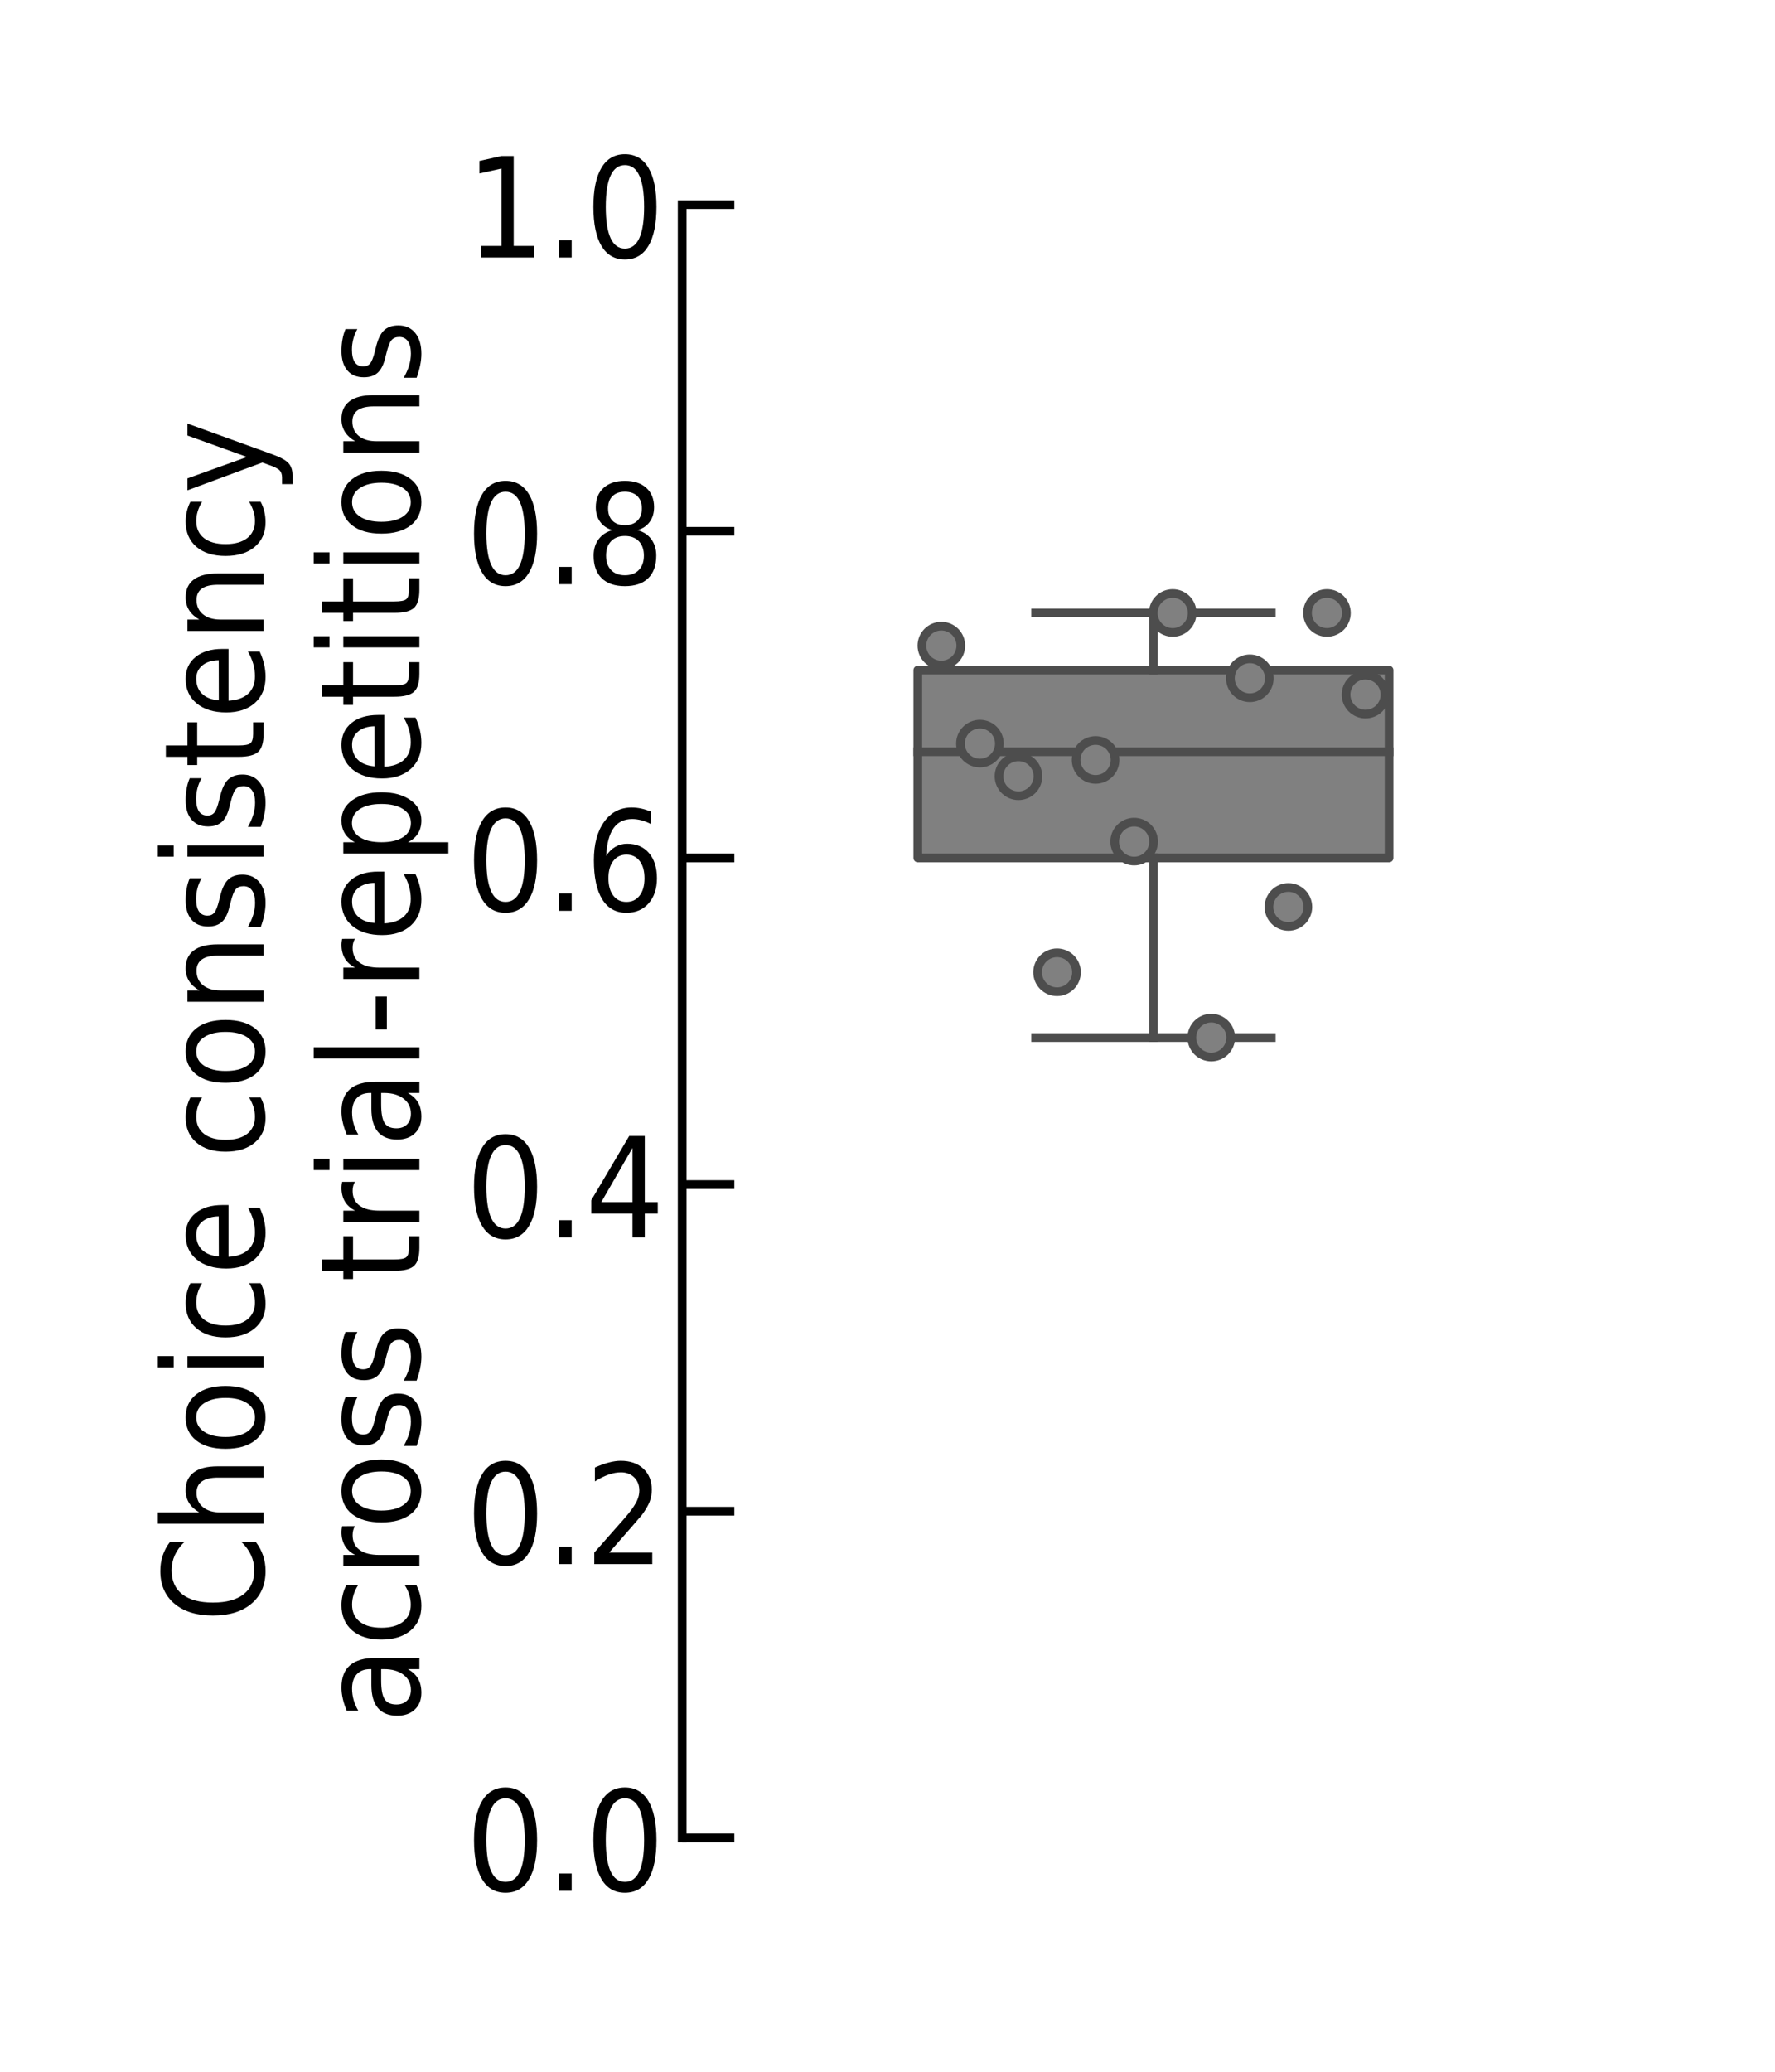 <?xml version="1.0" encoding="utf-8" standalone="no"?>
<!DOCTYPE svg PUBLIC "-//W3C//DTD SVG 1.1//EN"
  "http://www.w3.org/Graphics/SVG/1.1/DTD/svg11.dtd">
<!-- Created with matplotlib (https://matplotlib.org/) -->
<svg height="119.055pt" version="1.1" viewBox="0 0 102.047 119.055" width="102.047pt" xmlns="http://www.w3.org/2000/svg" xmlns:xlink="http://www.w3.org/1999/xlink">
 <defs>
  <style type="text/css">*{stroke-linecap:butt;stroke-linejoin:round;}</style>
 </defs>
 <g id="figure_1">
  <g id="patch_1">
   <path d="M 0 119.055 
L 102.047 119.055 
L 102.047 0 
L 0 0 
z
" style="fill:none;"/>
  </g>
  <g id="axes_1">
   <g id="patch_2">
    <path d="M 39.218 105.615 
L 93.407 105.615 
L 93.407 11.76 
L 39.218 11.76 
z
" style="fill:none;"/>
   </g>
   <g id="matplotlib.axis_1"/>
   <g id="matplotlib.axis_2">
    <g id="ytick_1">
     <g id="line2d_1">
      <defs>
       <path d="M 0 0 
L 3 0 
" id="m4a6e04a652" style="stroke:#000000;stroke-width:0.5;"/>
      </defs>
      <g>
       <use style="stroke:#000000;stroke-width:0.5;" x="39.218" xlink:href="#m4a6e04a652" y="105.615"/>
      </g>
     </g>
     <g id="text_1">
      <!-- 0.0 -->
      <g transform="translate(26.776 108.654)scale(0.08 -0.08)">
       <defs>
        <path d="M 28.609 66.406 
Q 21.781 66.406 18.312 58.906 
Q 14.844 51.422 14.844 36.375 
Q 14.844 21.391 18.312 13.891 
Q 21.781 6.391 28.609 6.391 
Q 35.5 6.391 38.938 13.891 
Q 42.391 21.391 42.391 36.375 
Q 42.391 51.422 38.938 58.906 
Q 35.5 66.406 28.609 66.406 
z
M 28.609 74.219 
Q 39.656 74.219 45.453 64.516 
Q 51.266 54.828 51.266 36.375 
Q 51.266 17.969 45.453 8.266 
Q 39.656 -1.422 28.609 -1.422 
Q 17.578 -1.422 11.766 8.266 
Q 5.953 17.969 5.953 36.375 
Q 5.953 54.828 11.766 64.516 
Q 17.578 74.219 28.609 74.219 
z
" id="DejaVuSansCondensed-48"/>
        <path d="M 9.625 12.406 
L 18.891 12.406 
L 18.891 0 
L 9.625 0 
z
" id="DejaVuSansCondensed-46"/>
       </defs>
       <use xlink:href="#DejaVuSansCondensed-48"/>
       <use x="57.227" xlink:href="#DejaVuSansCondensed-46"/>
       <use x="85.791" xlink:href="#DejaVuSansCondensed-48"/>
      </g>
     </g>
    </g>
    <g id="ytick_2">
     <g id="line2d_2">
      <g>
       <use style="stroke:#000000;stroke-width:0.5;" x="39.218" xlink:href="#m4a6e04a652" y="86.844"/>
      </g>
     </g>
     <g id="text_2">
      <!-- 0.2 -->
      <g transform="translate(26.776 89.883)scale(0.08 -0.08)">
       <defs>
        <path d="M 17.281 8.297 
L 48.25 8.297 
L 48.25 0 
L 6.594 0 
L 6.594 8.297 
Q 11.625 14.109 20.359 23.891 
Q 29.109 33.688 31.344 36.531 
Q 35.594 41.844 37.281 45.531 
Q 38.969 49.219 38.969 52.781 
Q 38.969 58.594 35.297 62.25 
Q 31.641 65.922 25.734 65.922 
Q 21.578 65.922 16.938 64.312 
Q 12.312 62.703 7.031 59.422 
L 7.031 69.391 
Q 12.406 71.781 17.062 73 
Q 21.734 74.219 25.594 74.219 
Q 35.797 74.219 41.844 68.547 
Q 47.906 62.891 47.906 53.422 
Q 47.906 48.922 46.391 44.891 
Q 44.875 40.875 40.875 35.406 
Q 39.75 33.984 33.859 27.219 
Q 27.984 20.453 17.281 8.297 
z
" id="DejaVuSansCondensed-50"/>
       </defs>
       <use xlink:href="#DejaVuSansCondensed-48"/>
       <use x="57.227" xlink:href="#DejaVuSansCondensed-46"/>
       <use x="85.791" xlink:href="#DejaVuSansCondensed-50"/>
      </g>
     </g>
    </g>
    <g id="ytick_3">
     <g id="line2d_3">
      <g>
       <use style="stroke:#000000;stroke-width:0.5;" x="39.218" xlink:href="#m4a6e04a652" y="68.073"/>
      </g>
     </g>
     <g id="text_3">
      <!-- 0.4 -->
      <g transform="translate(26.776 71.112)scale(0.08 -0.08)">
       <defs>
        <path d="M 34.031 64.312 
L 11.625 25.391 
L 34.031 25.391 
z
M 31.688 72.906 
L 42.875 72.906 
L 42.875 25.391 
L 52.203 25.391 
L 52.203 17.188 
L 42.875 17.188 
L 42.875 0 
L 34.031 0 
L 34.031 17.188 
L 4.391 17.188 
L 4.391 26.703 
z
" id="DejaVuSansCondensed-52"/>
       </defs>
       <use xlink:href="#DejaVuSansCondensed-48"/>
       <use x="57.227" xlink:href="#DejaVuSansCondensed-46"/>
       <use x="85.791" xlink:href="#DejaVuSansCondensed-52"/>
      </g>
     </g>
    </g>
    <g id="ytick_4">
     <g id="line2d_4">
      <g>
       <use style="stroke:#000000;stroke-width:0.5;" x="39.218" xlink:href="#m4a6e04a652" y="49.302"/>
      </g>
     </g>
     <g id="text_4">
      <!-- 0.6 -->
      <g transform="translate(26.776 52.341)scale(0.08 -0.08)">
       <defs>
        <path d="M 29.688 40.375 
Q 23.734 40.375 20.234 35.828 
Q 16.75 31.297 16.75 23.391 
Q 16.75 15.531 20.234 10.953 
Q 23.734 6.391 29.688 6.391 
Q 35.688 6.391 39.172 10.953 
Q 42.672 15.531 42.672 23.391 
Q 42.672 31.297 39.172 35.828 
Q 35.688 40.375 29.688 40.375 
z
M 47.312 71.297 
L 47.312 62.312 
Q 44 64.062 40.578 64.984 
Q 37.156 65.922 33.844 65.922 
Q 25.047 65.922 20.406 59.328 
Q 15.766 52.734 15.141 39.406 
Q 17.719 43.656 21.625 45.922 
Q 25.531 48.188 30.219 48.188 
Q 40.141 48.188 45.875 41.516 
Q 51.609 34.859 51.609 23.391 
Q 51.609 12.156 45.625 5.359 
Q 39.656 -1.422 29.688 -1.422 
Q 18.312 -1.422 12.297 8.266 
Q 6.297 17.969 6.297 36.375 
Q 6.297 53.656 13.672 63.938 
Q 21.047 74.219 33.5 74.219 
Q 36.812 74.219 40.234 73.484 
Q 43.656 72.75 47.312 71.297 
z
" id="DejaVuSansCondensed-54"/>
       </defs>
       <use xlink:href="#DejaVuSansCondensed-48"/>
       <use x="57.227" xlink:href="#DejaVuSansCondensed-46"/>
       <use x="85.791" xlink:href="#DejaVuSansCondensed-54"/>
      </g>
     </g>
    </g>
    <g id="ytick_5">
     <g id="line2d_5">
      <g>
       <use style="stroke:#000000;stroke-width:0.5;" x="39.218" xlink:href="#m4a6e04a652" y="30.531"/>
      </g>
     </g>
     <g id="text_5">
      <!-- 0.8 -->
      <g transform="translate(26.776 33.57)scale(0.08 -0.08)">
       <defs>
        <path d="M 28.609 34.625 
Q 22.266 34.625 18.656 30.859 
Q 15.047 27.094 15.047 20.516 
Q 15.047 13.922 18.656 10.156 
Q 22.266 6.391 28.609 6.391 
Q 34.969 6.391 38.594 10.172 
Q 42.234 13.969 42.234 20.516 
Q 42.234 27.094 38.594 30.859 
Q 34.969 34.625 28.609 34.625 
z
M 19.734 38.812 
Q 14.016 40.375 10.844 44.719 
Q 7.672 49.078 7.672 55.328 
Q 7.672 64.062 13.25 69.141 
Q 18.844 74.219 28.609 74.219 
Q 38.422 74.219 43.984 69.141 
Q 49.562 64.062 49.562 55.328 
Q 49.562 49.078 46.391 44.719 
Q 43.219 40.375 37.547 38.812 
Q 43.953 37.156 47.531 32.312 
Q 51.125 27.484 51.125 20.516 
Q 51.125 9.906 45.281 4.234 
Q 39.453 -1.422 28.609 -1.422 
Q 17.781 -1.422 11.938 4.234 
Q 6.109 9.906 6.109 20.516 
Q 6.109 27.484 9.719 32.312 
Q 13.328 37.156 19.734 38.812 
z
M 16.5 54.391 
Q 16.5 48.734 19.672 45.562 
Q 22.859 42.391 28.609 42.391 
Q 34.328 42.391 37.547 45.562 
Q 40.766 48.734 40.766 54.391 
Q 40.766 60.062 37.547 63.234 
Q 34.328 66.406 28.609 66.406 
Q 22.859 66.406 19.672 63.234 
Q 16.5 60.062 16.5 54.391 
z
" id="DejaVuSansCondensed-56"/>
       </defs>
       <use xlink:href="#DejaVuSansCondensed-48"/>
       <use x="57.227" xlink:href="#DejaVuSansCondensed-46"/>
       <use x="85.791" xlink:href="#DejaVuSansCondensed-56"/>
      </g>
     </g>
    </g>
    <g id="ytick_6">
     <g id="line2d_6">
      <g>
       <use style="stroke:#000000;stroke-width:0.5;" x="39.218" xlink:href="#m4a6e04a652" y="11.76"/>
      </g>
     </g>
     <g id="text_6">
      <!-- 1.0 -->
      <g transform="translate(26.776 14.799)scale(0.08 -0.08)">
       <defs>
        <path d="M 11.188 8.297 
L 25.688 8.297 
L 25.688 63.922 
L 9.859 60.406 
L 9.859 69.391 
L 25.594 72.906 
L 34.469 72.906 
L 34.469 8.297 
L 48.969 8.297 
L 48.969 0 
L 11.188 0 
z
" id="DejaVuSansCondensed-49"/>
       </defs>
       <use xlink:href="#DejaVuSansCondensed-49"/>
       <use x="57.227" xlink:href="#DejaVuSansCondensed-46"/>
       <use x="85.791" xlink:href="#DejaVuSansCondensed-48"/>
      </g>
     </g>
    </g>
    <g id="text_7">
     <!-- Choice consistency -->
     <g transform="translate(15.153 93.245)rotate(-90)scale(0.08 -0.08)">
      <defs>
       <path d="M 57.953 67.281 
L 57.953 56.891 
Q 53.469 61.531 48.391 63.812 
Q 43.312 66.109 37.594 66.109 
Q 26.375 66.109 20.391 58.469 
Q 14.406 50.828 14.406 36.375 
Q 14.406 21.969 20.391 14.328 
Q 26.375 6.688 37.594 6.688 
Q 43.312 6.688 48.391 8.984 
Q 53.469 11.281 57.953 15.922 
L 57.953 5.609 
Q 53.328 2.094 48.094 0.328 
Q 42.875 -1.422 37.109 -1.422 
Q 22.172 -1.422 13.625 8.703 
Q 5.078 18.844 5.078 36.375 
Q 5.078 53.953 13.625 64.078 
Q 22.172 74.219 37.109 74.219 
Q 42.969 74.219 48.188 72.484 
Q 53.422 70.75 57.953 67.281 
z
" id="DejaVuSansCondensed-67"/>
       <path d="M 49.422 33.016 
L 49.422 0 
L 41.312 0 
L 41.312 32.719 
Q 41.312 40.484 38.578 44.328 
Q 35.844 48.188 30.422 48.188 
Q 23.875 48.188 20.094 43.547 
Q 16.312 38.922 16.312 30.906 
L 16.312 0 
L 8.156 0 
L 8.156 75.984 
L 16.312 75.984 
L 16.312 46.188 
Q 19.188 51.125 23.109 53.562 
Q 27.047 56 32.234 56 
Q 40.672 56 45.047 50.172 
Q 49.422 44.344 49.422 33.016 
z
" id="DejaVuSansCondensed-104"/>
       <path d="M 27.547 48.391 
Q 21.047 48.391 17.266 42.75 
Q 13.484 37.109 13.484 27.297 
Q 13.484 17.484 17.234 11.844 
Q 21 6.203 27.547 6.203 
Q 34.031 6.203 37.781 11.859 
Q 41.547 17.531 41.547 27.297 
Q 41.547 37.016 37.781 42.703 
Q 34.031 48.391 27.547 48.391 
z
M 27.547 56 
Q 38.094 56 44.109 48.375 
Q 50.141 40.766 50.141 27.297 
Q 50.141 13.875 44.109 6.219 
Q 38.094 -1.422 27.547 -1.422 
Q 16.938 -1.422 10.953 6.219 
Q 4.984 13.875 4.984 27.297 
Q 4.984 40.766 10.953 48.375 
Q 16.938 56 27.547 56 
z
" id="DejaVuSansCondensed-111"/>
       <path d="M 8.5 54.688 
L 16.547 54.688 
L 16.547 0 
L 8.5 0 
z
M 8.5 75.984 
L 16.547 75.984 
L 16.547 64.594 
L 8.5 64.594 
z
" id="DejaVuSansCondensed-105"/>
       <path d="M 43.891 52.594 
L 43.891 44.188 
Q 40.484 46.297 37.031 47.344 
Q 33.594 48.391 30.078 48.391 
Q 22.172 48.391 17.828 42.844 
Q 13.484 37.312 13.484 27.297 
Q 13.484 17.281 17.828 11.734 
Q 22.172 6.203 30.078 6.203 
Q 33.594 6.203 37.031 7.25 
Q 40.484 8.297 43.891 10.406 
L 43.891 2.094 
Q 40.531 0.344 36.891 -0.531 
Q 33.25 -1.422 29.203 -1.422 
Q 18.062 -1.422 11.516 6.344 
Q 4.984 14.109 4.984 27.297 
Q 4.984 40.672 11.594 48.328 
Q 18.219 56 29.688 56 
Q 33.453 56 37.016 55.141 
Q 40.578 54.297 43.891 52.594 
z
" id="DejaVuSansCondensed-99"/>
       <path d="M 50.594 29.594 
L 50.594 25.203 
L 13.375 25.203 
Q 13.922 15.922 18.438 11.062 
Q 22.953 6.203 30.953 6.203 
Q 35.641 6.203 40.016 7.469 
Q 44.391 8.734 48.688 11.281 
L 48.688 2.781 
Q 44.344 0.734 39.766 -0.344 
Q 35.203 -1.422 30.516 -1.422 
Q 18.703 -1.422 11.844 6.188 
Q 4.984 13.812 4.984 26.812 
Q 4.984 40.234 11.5 48.109 
Q 18.016 56 29.109 56 
Q 39.016 56 44.797 48.891 
Q 50.594 41.797 50.594 29.594 
z
M 42.484 32.234 
Q 42.391 39.594 38.766 43.984 
Q 35.156 48.391 29.203 48.391 
Q 22.406 48.391 18.328 44.141 
Q 14.266 39.891 13.672 32.172 
z
" id="DejaVuSansCondensed-101"/>
       <path id="DejaVuSansCondensed-32"/>
       <path d="M 49.422 33.016 
L 49.422 0 
L 41.312 0 
L 41.312 32.719 
Q 41.312 40.484 38.578 44.328 
Q 35.844 48.188 30.422 48.188 
Q 23.875 48.188 20.094 43.547 
Q 16.312 38.922 16.312 30.906 
L 16.312 0 
L 8.156 0 
L 8.156 54.688 
L 16.312 54.688 
L 16.312 46.188 
Q 19.188 51.125 23.109 53.562 
Q 27.047 56 32.234 56 
Q 40.672 56 45.047 50.172 
Q 49.422 44.344 49.422 33.016 
z
" id="DejaVuSansCondensed-110"/>
       <path d="M 39.844 53.078 
L 39.844 44.578 
Q 36.422 46.531 32.734 47.5 
Q 29.047 48.484 25.094 48.484 
Q 19.094 48.484 16.062 46.438 
Q 13.031 44.391 13.031 40.281 
Q 13.031 37.156 15.203 35.375 
Q 17.391 33.594 23.875 31.984 
L 26.609 31.297 
Q 35.25 29.25 38.859 25.516 
Q 42.484 21.781 42.484 15.094 
Q 42.484 7.469 37.062 3.016 
Q 31.641 -1.422 22.172 -1.422 
Q 18.219 -1.422 13.922 -0.562 
Q 9.625 0.297 4.891 2 
L 4.891 11.281 
Q 9.375 8.688 13.719 7.391 
Q 18.062 6.109 22.312 6.109 
Q 28.031 6.109 31.109 8.281 
Q 34.188 10.453 34.188 14.406 
Q 34.188 18.062 31.953 20.016 
Q 29.734 21.969 22.219 23.781 
L 19.438 24.516 
Q 11.922 26.266 8.562 29.906 
Q 5.219 33.547 5.219 39.891 
Q 5.219 47.609 10.156 51.797 
Q 15.094 56 24.125 56 
Q 28.609 56 32.562 55.266 
Q 36.531 54.547 39.844 53.078 
z
" id="DejaVuSansCondensed-115"/>
       <path d="M 16.5 70.219 
L 16.5 54.688 
L 33.156 54.688 
L 33.156 47.703 
L 16.5 47.703 
L 16.5 18.016 
Q 16.5 11.328 18.141 9.422 
Q 19.781 7.516 24.812 7.516 
L 33.156 7.516 
L 33.156 0 
L 24.812 0 
Q 15.484 0 11.906 3.875 
Q 8.344 7.766 8.344 18.016 
L 8.344 47.703 
L 2.438 47.703 
L 2.438 54.688 
L 8.344 54.688 
L 8.344 70.219 
z
" id="DejaVuSansCondensed-116"/>
       <path d="M 28.953 -5.078 
Q 25.531 -14.844 22.281 -17.812 
Q 19.047 -20.797 13.578 -20.797 
L 7.125 -20.797 
L 7.125 -13.281 
L 11.859 -13.281 
Q 15.188 -13.281 17.031 -11.516 
Q 18.891 -9.766 21.141 -3.219 
L 22.609 0.875 
L 2.688 54.688 
L 11.234 54.688 
L 26.609 11.922 
L 42 54.688 
L 50.594 54.688 
z
" id="DejaVuSansCondensed-121"/>
      </defs>
      <use xlink:href="#DejaVuSansCondensed-67"/>
      <use x="62.842" xlink:href="#DejaVuSansCondensed-104"/>
      <use x="119.873" xlink:href="#DejaVuSansCondensed-111"/>
      <use x="174.902" xlink:href="#DejaVuSansCondensed-105"/>
      <use x="199.902" xlink:href="#DejaVuSansCondensed-99"/>
      <use x="249.365" xlink:href="#DejaVuSansCondensed-101"/>
      <use x="304.736" xlink:href="#DejaVuSansCondensed-32"/>
      <use x="333.301" xlink:href="#DejaVuSansCondensed-99"/>
      <use x="382.764" xlink:href="#DejaVuSansCondensed-111"/>
      <use x="437.793" xlink:href="#DejaVuSansCondensed-110"/>
      <use x="494.824" xlink:href="#DejaVuSansCondensed-115"/>
      <use x="541.699" xlink:href="#DejaVuSansCondensed-105"/>
      <use x="566.699" xlink:href="#DejaVuSansCondensed-115"/>
      <use x="613.574" xlink:href="#DejaVuSansCondensed-116"/>
      <use x="648.828" xlink:href="#DejaVuSansCondensed-101"/>
      <use x="704.199" xlink:href="#DejaVuSansCondensed-110"/>
      <use x="761.23" xlink:href="#DejaVuSansCondensed-99"/>
      <use x="810.693" xlink:href="#DejaVuSansCondensed-121"/>
     </g>
     <!-- across trial-repetitions -->
     <g transform="translate(24.112 99.028)rotate(-90)scale(0.08 -0.08)">
      <defs>
       <path d="M 30.859 27.484 
Q 21.047 27.484 17.266 25 
Q 13.484 22.516 13.484 16.5 
Q 13.484 11.719 16.312 8.906 
Q 19.141 6.109 24.031 6.109 
Q 30.766 6.109 34.812 11.406 
Q 38.875 16.703 38.875 25.484 
L 38.875 27.484 
z
M 46.969 31.203 
L 46.969 0 
L 38.875 0 
L 38.875 8.297 
Q 36.141 3.328 32 0.953 
Q 27.875 -1.422 21.875 -1.422 
Q 14.312 -1.422 9.859 3.297 
Q 5.422 8.016 5.422 15.922 
Q 5.422 25.141 10.953 29.828 
Q 16.5 34.516 27.547 34.516 
L 38.875 34.516 
L 38.875 35.406 
Q 38.875 41.609 35.203 45 
Q 31.547 48.391 24.906 48.391 
Q 20.703 48.391 16.703 47.266 
Q 12.703 46.141 8.984 43.891 
L 8.984 52.203 
Q 13.422 54.109 17.594 55.047 
Q 21.781 56 25.734 56 
Q 36.422 56 41.688 49.844 
Q 46.969 43.703 46.969 31.203 
z
" id="DejaVuSansCondensed-97"/>
       <path d="M 37.016 46.297 
Q 35.641 47.172 34.031 47.578 
Q 32.422 48 30.516 48 
Q 23.641 48 19.969 43.047 
Q 16.312 38.094 16.312 28.812 
L 16.312 0 
L 8.156 0 
L 8.156 54.688 
L 16.312 54.688 
L 16.312 46.188 
Q 18.844 51.172 22.938 53.578 
Q 27.047 56 32.859 56 
Q 33.688 56 34.719 55.875 
Q 35.75 55.766 36.969 55.516 
z
" id="DejaVuSansCondensed-114"/>
       <path d="M 8.5 75.984 
L 16.547 75.984 
L 16.547 0 
L 8.5 0 
z
" id="DejaVuSansCondensed-108"/>
       <path d="M 4.391 31.391 
L 28.078 31.391 
L 28.078 23.391 
L 4.391 23.391 
z
" id="DejaVuSansCondensed-45"/>
       <path d="M 16.312 8.203 
L 16.312 -20.797 
L 8.156 -20.797 
L 8.156 54.688 
L 16.312 54.688 
L 16.312 46.391 
Q 18.844 51.266 22.719 53.625 
Q 26.609 56 32.031 56 
Q 41.016 56 46.609 48.094 
Q 52.203 40.188 52.203 27.297 
Q 52.203 14.406 46.609 6.484 
Q 41.016 -1.422 32.031 -1.422 
Q 26.609 -1.422 22.719 0.953 
Q 18.844 3.328 16.312 8.203 
z
M 43.797 27.297 
Q 43.797 37.203 40.125 42.844 
Q 36.469 48.484 30.078 48.484 
Q 23.641 48.484 19.969 42.844 
Q 16.312 37.203 16.312 27.297 
Q 16.312 17.391 19.969 11.75 
Q 23.641 6.109 30.078 6.109 
Q 36.469 6.109 40.125 11.75 
Q 43.797 17.391 43.797 27.297 
z
" id="DejaVuSansCondensed-112"/>
      </defs>
      <use xlink:href="#DejaVuSansCondensed-97"/>
      <use x="55.127" xlink:href="#DejaVuSansCondensed-99"/>
      <use x="104.59" xlink:href="#DejaVuSansCondensed-114"/>
      <use x="139.303" xlink:href="#DejaVuSansCondensed-111"/>
      <use x="194.332" xlink:href="#DejaVuSansCondensed-115"/>
      <use x="241.207" xlink:href="#DejaVuSansCondensed-115"/>
      <use x="288.082" xlink:href="#DejaVuSansCondensed-32"/>
      <use x="316.646" xlink:href="#DejaVuSansCondensed-116"/>
      <use x="351.9" xlink:href="#DejaVuSansCondensed-114"/>
      <use x="388.863" xlink:href="#DejaVuSansCondensed-105"/>
      <use x="413.863" xlink:href="#DejaVuSansCondensed-97"/>
      <use x="468.99" xlink:href="#DejaVuSansCondensed-108"/>
      <use x="493.99" xlink:href="#DejaVuSansCondensed-45"/>
      <use x="526.461" xlink:href="#DejaVuSansCondensed-114"/>
      <use x="561.174" xlink:href="#DejaVuSansCondensed-101"/>
      <use x="616.545" xlink:href="#DejaVuSansCondensed-112"/>
      <use x="673.674" xlink:href="#DejaVuSansCondensed-101"/>
      <use x="729.045" xlink:href="#DejaVuSansCondensed-116"/>
      <use x="764.299" xlink:href="#DejaVuSansCondensed-105"/>
      <use x="789.299" xlink:href="#DejaVuSansCondensed-116"/>
      <use x="824.553" xlink:href="#DejaVuSansCondensed-105"/>
      <use x="849.553" xlink:href="#DejaVuSansCondensed-111"/>
      <use x="904.582" xlink:href="#DejaVuSansCondensed-110"/>
      <use x="961.613" xlink:href="#DejaVuSansCondensed-115"/>
     </g>
    </g>
   </g>
   <g id="patch_3">
    <path clip-path="url(#pca482d3268)" d="M 52.765 49.302 
L 79.86 49.302 
L 79.86 38.509 
L 52.765 38.509 
L 52.765 49.302 
z
" style="fill:#808080;stroke:#4d4d4d;stroke-linejoin:miter;stroke-width:0.5;"/>
   </g>
   <g id="line2d_7">
    <path clip-path="url(#pca482d3268)" d="M 66.313 49.302 
L 66.313 59.626 
" style="fill:none;stroke:#4d4d4d;stroke-linecap:square;stroke-width:0.5;"/>
   </g>
   <g id="line2d_8">
    <path clip-path="url(#pca482d3268)" d="M 66.313 38.509 
L 66.313 35.224 
" style="fill:none;stroke:#4d4d4d;stroke-linecap:square;stroke-width:0.5;"/>
   </g>
   <g id="line2d_9">
    <path clip-path="url(#pca482d3268)" d="M 59.539 59.626 
L 73.086 59.626 
" style="fill:none;stroke:#4d4d4d;stroke-linecap:square;stroke-width:0.5;"/>
   </g>
   <g id="line2d_10">
    <path clip-path="url(#pca482d3268)" d="M 59.539 35.224 
L 73.086 35.224 
" style="fill:none;stroke:#4d4d4d;stroke-linecap:square;stroke-width:0.5;"/>
   </g>
   <g id="line2d_11"/>
   <g id="line2d_12">
    <path clip-path="url(#pca482d3268)" d="M 52.765 43.201 
L 79.86 43.201 
" style="fill:none;stroke:#4d4d4d;stroke-linecap:square;stroke-width:0.5;"/>
   </g>
   <g id="patch_4">
    <path d="M 39.218 105.615 
L 39.218 11.76 
" style="fill:none;stroke:#000000;stroke-linecap:square;stroke-linejoin:miter;stroke-width:0.5;"/>
   </g>
   <g id="PathCollection_1">
    <defs>
     <path d="M 0 1.118 
C 0.297 1.118 0.581 1 0.791 0.791 
C 1 0.581 1.118 0.297 1.118 0 
C 1.118 -0.297 1 -0.581 0.791 -0.791 
C 0.581 -1 0.297 -1.118 0 -1.118 
C -0.297 -1.118 -0.581 -1 -0.791 -0.791 
C -1 -0.581 -1.118 -0.297 -1.118 0 
C -1.118 0.297 -1 0.581 -0.791 0.791 
C -0.581 1 -0.297 1.118 0 1.118 
z
" id="m3ee7740cee" style="stroke:#4d4d4d;stroke-width:0.5;"/>
    </defs>
    <g>
     <use style="fill:#808080;stroke:#4d4d4d;stroke-width:0.5;" x="54.12" xlink:href="#m3ee7740cee" y="37.101"/>
     <use style="fill:#808080;stroke:#4d4d4d;stroke-width:0.5;" x="56.337" xlink:href="#m3ee7740cee" y="42.732"/>
     <use style="fill:#808080;stroke:#4d4d4d;stroke-width:0.5;" x="58.554" xlink:href="#m3ee7740cee" y="44.609"/>
     <use style="fill:#808080;stroke:#4d4d4d;stroke-width:0.5;" x="60.771" xlink:href="#m3ee7740cee" y="55.872"/>
     <use style="fill:#808080;stroke:#4d4d4d;stroke-width:0.5;" x="62.987" xlink:href="#m3ee7740cee" y="43.671"/>
     <use style="fill:#808080;stroke:#4d4d4d;stroke-width:0.5;" x="65.204" xlink:href="#m3ee7740cee" y="48.363"/>
     <use style="fill:#808080;stroke:#4d4d4d;stroke-width:0.5;" x="67.421" xlink:href="#m3ee7740cee" y="35.224"/>
     <use style="fill:#808080;stroke:#4d4d4d;stroke-width:0.5;" x="69.638" xlink:href="#m3ee7740cee" y="59.626"/>
     <use style="fill:#808080;stroke:#4d4d4d;stroke-width:0.5;" x="71.855" xlink:href="#m3ee7740cee" y="38.978"/>
     <use style="fill:#808080;stroke:#4d4d4d;stroke-width:0.5;" x="74.072" xlink:href="#m3ee7740cee" y="52.118"/>
     <use style="fill:#808080;stroke:#4d4d4d;stroke-width:0.5;" x="76.288" xlink:href="#m3ee7740cee" y="35.224"/>
     <use style="fill:#808080;stroke:#4d4d4d;stroke-width:0.5;" x="78.505" xlink:href="#m3ee7740cee" y="39.917"/>
    </g>
   </g>
  </g>
 </g>
 <defs>
  <clipPath id="pca482d3268">
   <rect height="93.855" width="54.189" x="39.218" y="11.76"/>
  </clipPath>
 </defs>
</svg>

